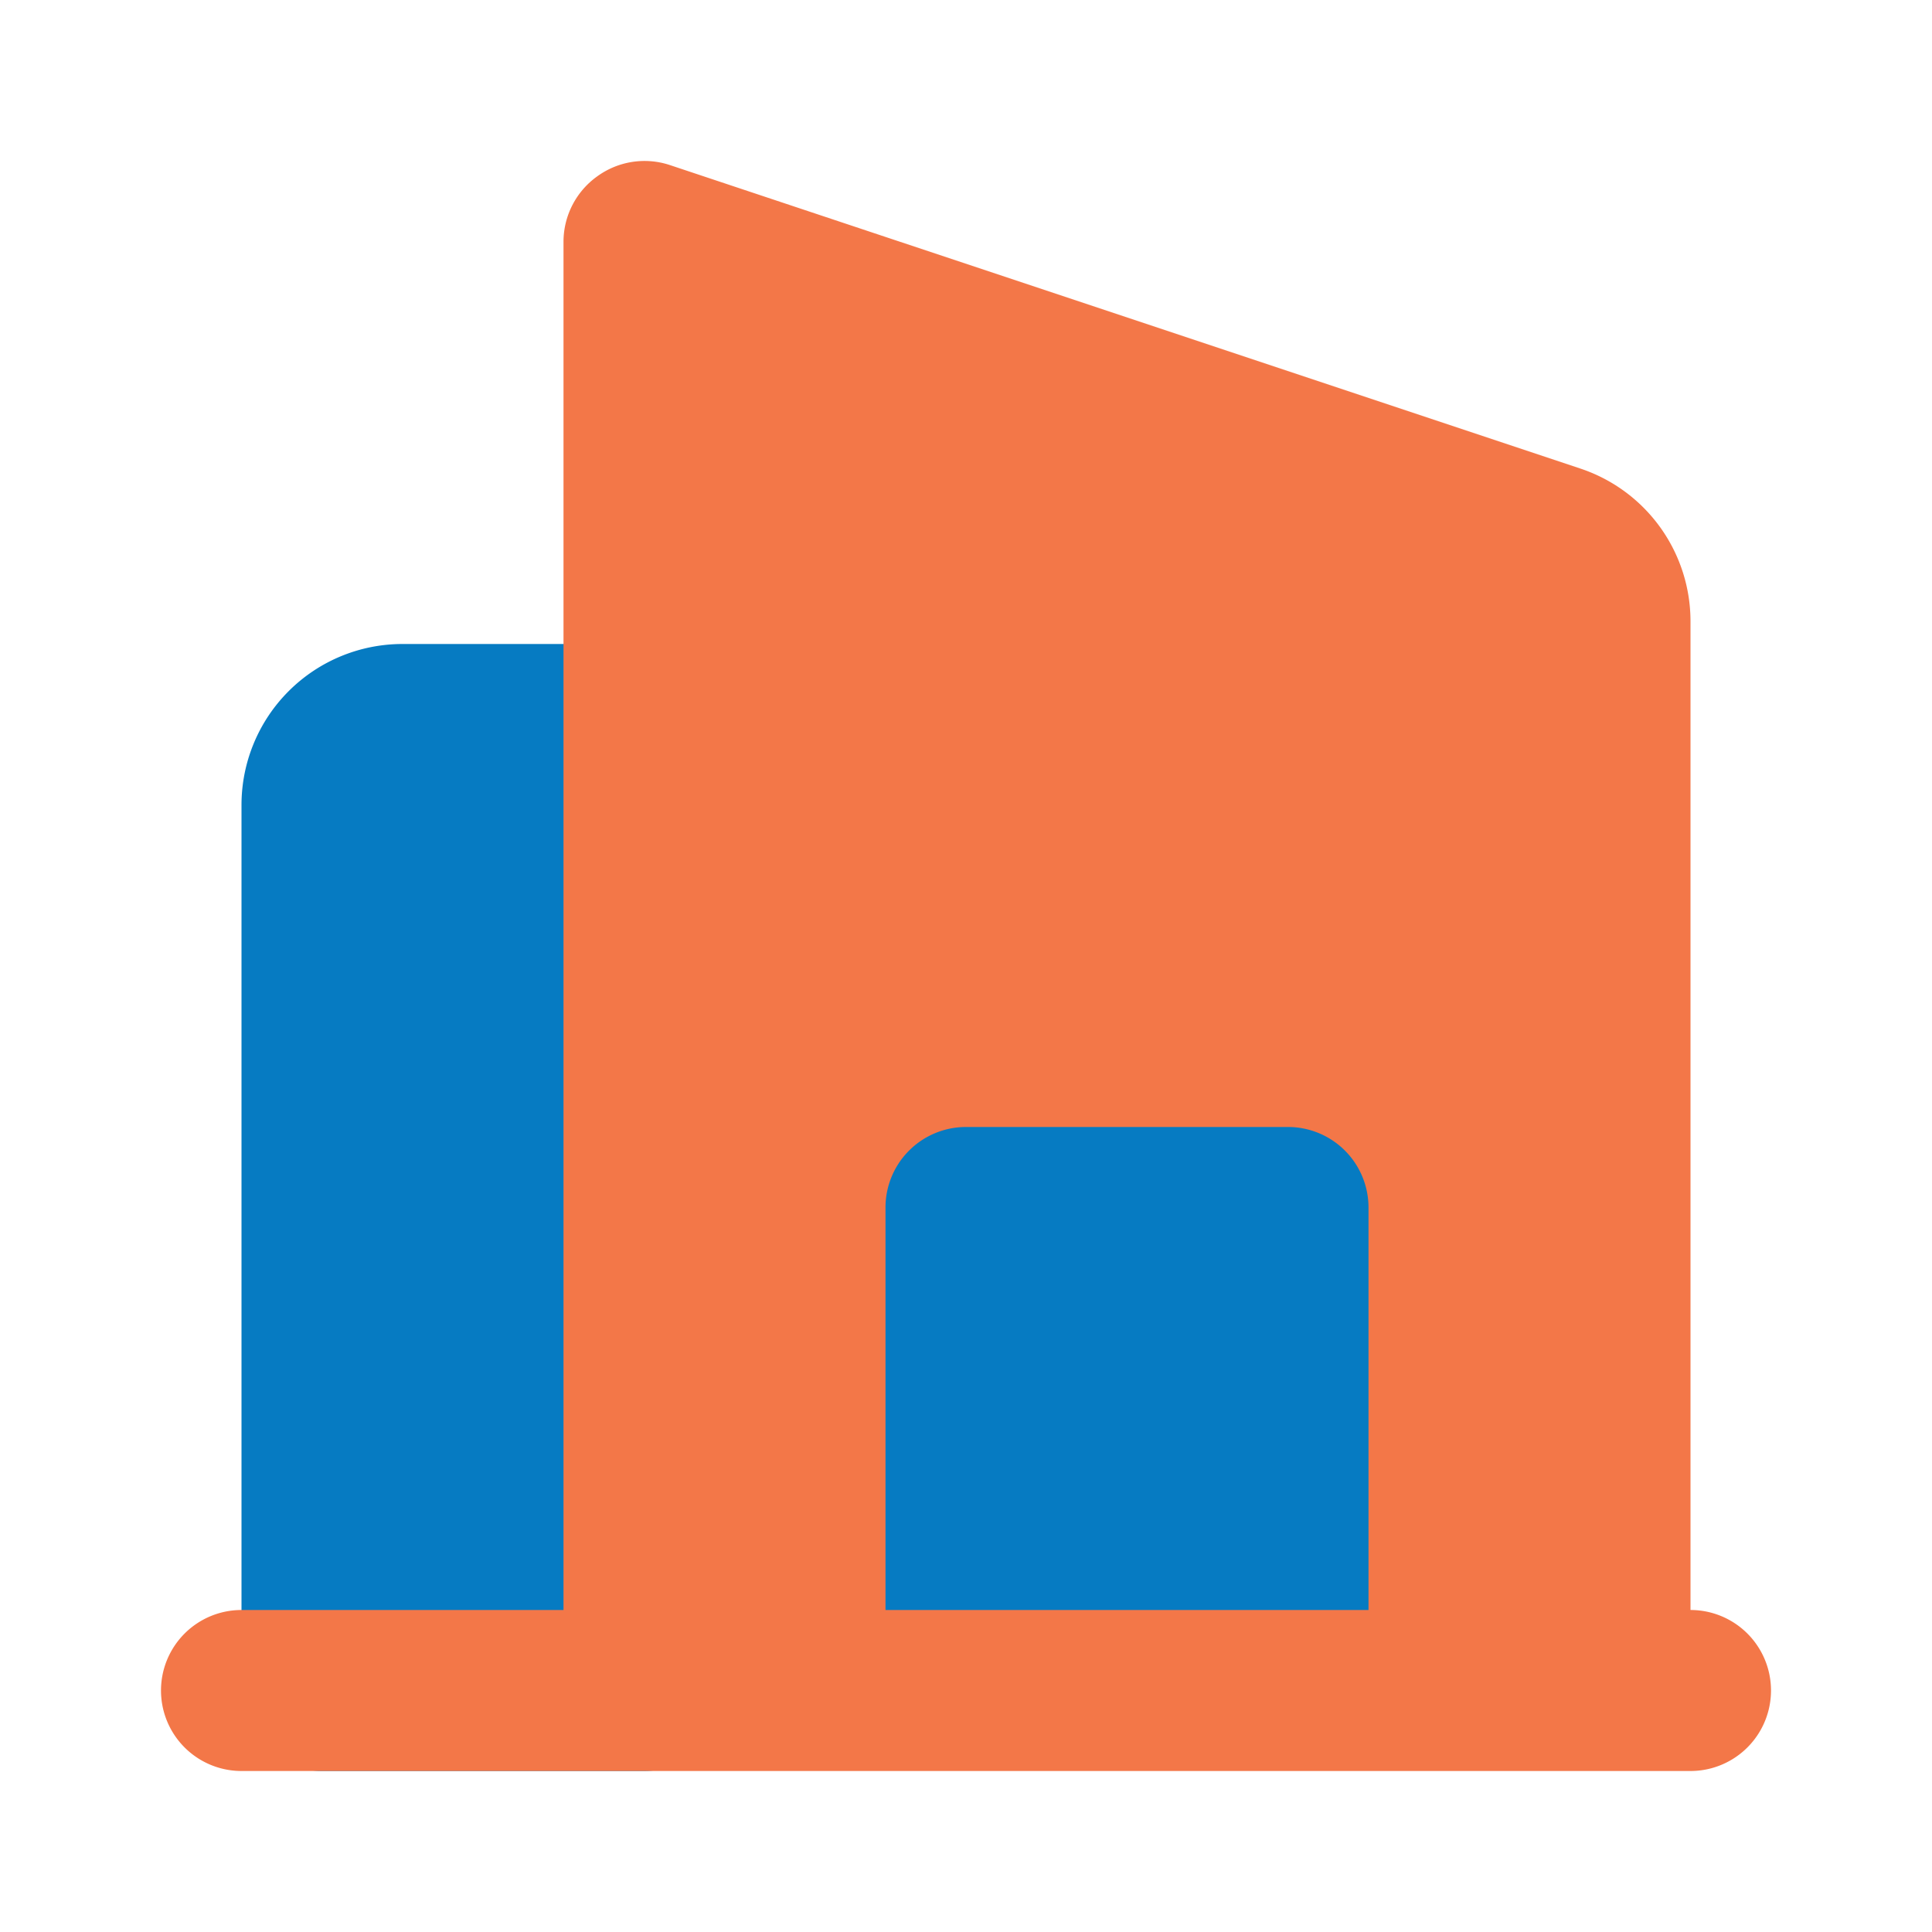<svg fill="#000000" viewBox="0 0 24 24" id="hotel-3" data-name="Flat Color" xmlns="http://www.w3.org/2000/svg" class="icon flat-color"><g id="SVGRepo_bgCarrier" stroke-width="0"></g><g id="SVGRepo_tracerCarrier" stroke-linecap="round" stroke-linejoin="round"></g><g id="SVGRepo_iconCarrier"><path id="secondary" d="M8,8H5a2,2,0,0,0-2,2V21a1,1,0,0,0,1,1H8a1,1,0,0,0,1-1V9A1,1,0,0,0,8,8Z" style="fill: #067BC2;"></path><path id="primary" d="M21,20V7.72a2,2,0,0,0-1.37-1.9L8.32,2.05a1,1,0,0,0-.9.14A1,1,0,0,0,7,3V20H3a1,1,0,0,0,0,2H21a1,1,0,0,0,0-2Z" style="fill: #F37748;"></path><path id="secondary-2" data-name="secondary" d="M16,14H12a1,1,0,0,0-1,1v5h6V15A1,1,0,0,0,16,14Z" style="fill: #067BC2;"></path></g></svg>